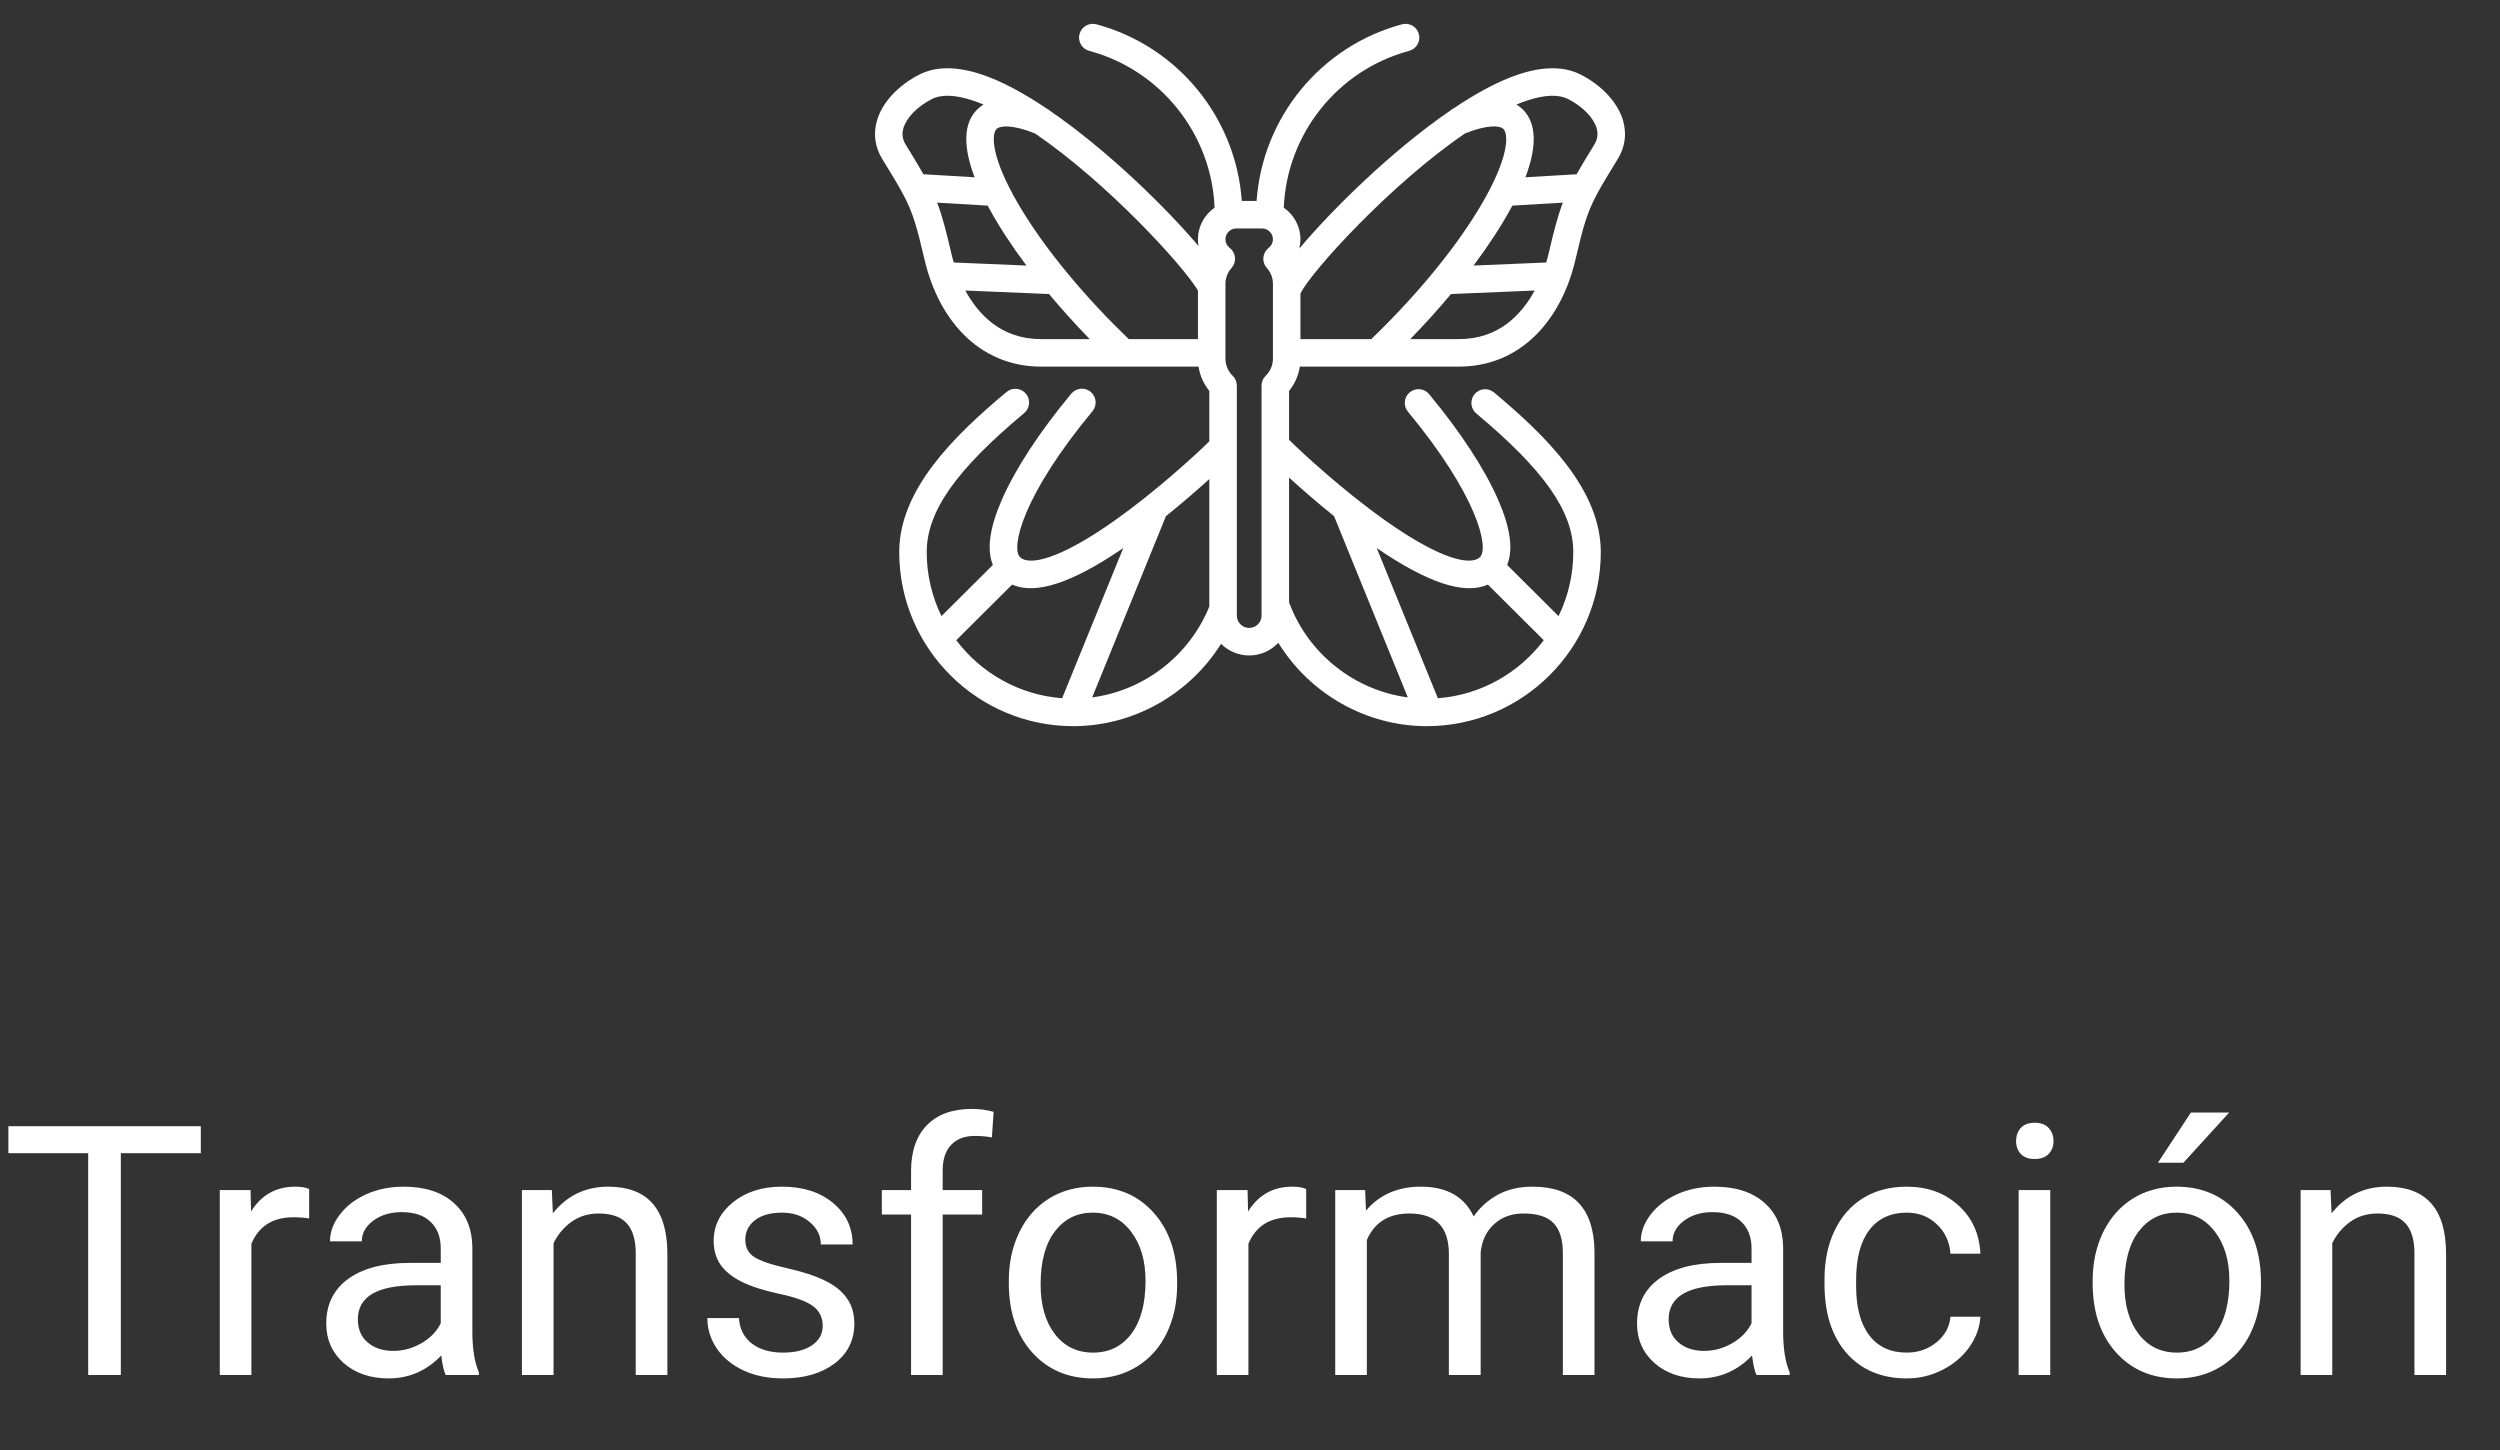 <svg width="200" height="116" viewBox="0 0 200 116" fill="none" xmlns="http://www.w3.org/2000/svg">
<rect x="0" y="0" width="200" height="116" fill="#333333" stroke="none"/>
<path d="M16.064 92.254H9.666V110H7.055V92.254H0.67V90.094H16.064V92.254ZM24.732 97.477C24.35 97.413 23.935 97.381 23.488 97.381C21.829 97.381 20.704 98.087 20.111 99.5V110H17.582V95.207H20.043L20.084 96.916C20.913 95.594 22.089 94.934 23.611 94.934C24.104 94.934 24.477 94.997 24.732 95.125V97.477ZM35.656 110C35.51 109.708 35.392 109.189 35.301 108.441C34.125 109.663 32.721 110.273 31.09 110.273C29.631 110.273 28.433 109.863 27.494 109.043C26.564 108.214 26.1 107.165 26.1 105.898C26.1 104.358 26.683 103.164 27.85 102.316C29.025 101.46 30.675 101.031 32.799 101.031H35.26V99.869C35.26 98.985 34.995 98.283 34.467 97.764C33.938 97.235 33.159 96.971 32.129 96.971C31.227 96.971 30.47 97.199 29.859 97.654C29.249 98.11 28.943 98.662 28.943 99.309H26.4C26.4 98.57 26.66 97.859 27.18 97.176C27.708 96.483 28.419 95.936 29.312 95.535C30.215 95.134 31.204 94.934 32.279 94.934C33.984 94.934 35.319 95.362 36.285 96.219C37.251 97.066 37.753 98.238 37.789 99.732V106.541C37.789 107.899 37.962 108.979 38.309 109.781V110H35.656ZM31.459 108.072C32.252 108.072 33.004 107.867 33.715 107.457C34.426 107.047 34.941 106.514 35.26 105.857V102.822H33.277C30.178 102.822 28.629 103.729 28.629 105.543C28.629 106.336 28.893 106.956 29.422 107.402C29.951 107.849 30.63 108.072 31.459 108.072ZM44.147 95.207L44.228 97.066C45.359 95.644 46.835 94.934 48.658 94.934C51.785 94.934 53.361 96.697 53.389 100.225V110H50.859V100.211C50.85 99.144 50.604 98.356 50.121 97.846C49.647 97.335 48.904 97.08 47.893 97.08C47.072 97.08 46.352 97.299 45.732 97.736C45.113 98.174 44.63 98.748 44.283 99.459V110H41.754V95.207H44.147ZM65.816 106.076C65.816 105.393 65.557 104.864 65.037 104.49C64.527 104.107 63.629 103.779 62.344 103.506C61.068 103.232 60.051 102.904 59.295 102.521C58.547 102.139 57.992 101.683 57.627 101.154C57.272 100.626 57.094 99.997 57.094 99.268C57.094 98.055 57.604 97.03 58.625 96.191C59.655 95.353 60.967 94.934 62.562 94.934C64.24 94.934 65.598 95.367 66.637 96.232C67.685 97.098 68.209 98.206 68.209 99.555H65.666C65.666 98.862 65.37 98.265 64.777 97.764C64.194 97.262 63.456 97.012 62.562 97.012C61.642 97.012 60.922 97.212 60.402 97.613C59.883 98.014 59.623 98.538 59.623 99.186C59.623 99.796 59.865 100.257 60.348 100.566C60.831 100.876 61.701 101.173 62.959 101.455C64.226 101.738 65.251 102.075 66.035 102.467C66.819 102.859 67.398 103.333 67.772 103.889C68.154 104.436 68.346 105.105 68.346 105.898C68.346 107.22 67.817 108.282 66.76 109.084C65.703 109.877 64.331 110.273 62.645 110.273C61.46 110.273 60.411 110.064 59.5 109.645C58.589 109.225 57.873 108.642 57.353 107.895C56.843 107.138 56.588 106.322 56.588 105.447H59.117C59.163 106.295 59.5 106.969 60.129 107.471C60.767 107.963 61.605 108.209 62.645 108.209C63.602 108.209 64.367 108.018 64.941 107.635C65.525 107.243 65.816 106.723 65.816 106.076ZM72.885 110V97.162H70.547V95.207H72.885V93.689C72.885 92.103 73.309 90.878 74.156 90.012C75.004 89.146 76.203 88.713 77.752 88.713C78.335 88.713 78.914 88.79 79.488 88.945L79.352 90.996C78.923 90.914 78.467 90.873 77.984 90.873C77.164 90.873 76.531 91.115 76.084 91.598C75.637 92.072 75.414 92.755 75.414 93.648V95.207H78.572V97.162H75.414V110H72.885ZM80.705 102.467C80.705 101.018 80.988 99.714 81.553 98.557C82.127 97.399 82.92 96.506 83.932 95.877C84.953 95.248 86.115 94.934 87.418 94.934C89.432 94.934 91.059 95.631 92.299 97.025C93.547 98.42 94.172 100.275 94.172 102.59V102.768C94.172 104.208 93.894 105.502 93.338 106.65C92.791 107.79 92.003 108.678 90.973 109.316C89.952 109.954 88.776 110.273 87.445 110.273C85.44 110.273 83.813 109.576 82.564 108.182C81.325 106.787 80.705 104.941 80.705 102.645V102.467ZM83.248 102.768C83.248 104.408 83.626 105.725 84.383 106.719C85.148 107.712 86.169 108.209 87.445 108.209C88.731 108.209 89.751 107.708 90.508 106.705C91.264 105.693 91.643 104.281 91.643 102.467C91.643 100.844 91.255 99.532 90.481 98.529C89.715 97.518 88.694 97.012 87.418 97.012C86.169 97.012 85.162 97.508 84.397 98.502C83.631 99.495 83.248 100.917 83.248 102.768ZM104.494 97.477C104.111 97.413 103.697 97.381 103.25 97.381C101.591 97.381 100.465 98.087 99.873 99.5V110H97.344V95.207H99.805L99.846 96.916C100.675 95.594 101.851 94.934 103.373 94.934C103.865 94.934 104.239 94.997 104.494 95.125V97.477ZM109.211 95.207L109.279 96.848C110.364 95.572 111.827 94.934 113.668 94.934C115.737 94.934 117.145 95.727 117.893 97.312C118.385 96.602 119.023 96.027 119.807 95.59C120.6 95.152 121.534 94.934 122.609 94.934C125.854 94.934 127.504 96.652 127.559 100.088V110H125.029V100.238C125.029 99.181 124.788 98.393 124.305 97.873C123.822 97.344 123.01 97.08 121.871 97.08C120.932 97.08 120.153 97.363 119.533 97.928C118.913 98.484 118.553 99.236 118.453 100.184V110H115.91V100.307C115.91 98.156 114.857 97.08 112.752 97.08C111.093 97.08 109.958 97.787 109.348 99.199V110H106.818V95.207H109.211ZM140.52 110C140.374 109.708 140.255 109.189 140.164 108.441C138.988 109.663 137.585 110.273 135.953 110.273C134.495 110.273 133.296 109.863 132.357 109.043C131.428 108.214 130.963 107.165 130.963 105.898C130.963 104.358 131.546 103.164 132.713 102.316C133.889 101.46 135.538 101.031 137.662 101.031H140.123V99.869C140.123 98.985 139.859 98.283 139.33 97.764C138.801 97.235 138.022 96.971 136.992 96.971C136.09 96.971 135.333 97.199 134.723 97.654C134.112 98.11 133.807 98.662 133.807 99.309H131.264C131.264 98.57 131.523 97.859 132.043 97.176C132.572 96.483 133.283 95.936 134.176 95.535C135.078 95.134 136.067 94.934 137.143 94.934C138.847 94.934 140.182 95.362 141.148 96.219C142.115 97.066 142.616 98.238 142.652 99.732V106.541C142.652 107.899 142.826 108.979 143.172 109.781V110H140.52ZM136.322 108.072C137.115 108.072 137.867 107.867 138.578 107.457C139.289 107.047 139.804 106.514 140.123 105.857V102.822H138.141C135.042 102.822 133.492 103.729 133.492 105.543C133.492 106.336 133.757 106.956 134.285 107.402C134.814 107.849 135.493 108.072 136.322 108.072ZM152.551 108.209C153.453 108.209 154.242 107.936 154.916 107.389C155.59 106.842 155.964 106.158 156.037 105.338H158.43C158.384 106.186 158.092 106.992 157.555 107.758C157.017 108.523 156.297 109.134 155.395 109.59C154.501 110.046 153.553 110.273 152.551 110.273C150.536 110.273 148.932 109.604 147.738 108.264C146.553 106.915 145.961 105.074 145.961 102.74V102.316C145.961 100.876 146.225 99.596 146.754 98.475C147.283 97.353 148.039 96.483 149.023 95.863C150.017 95.243 151.188 94.934 152.537 94.934C154.196 94.934 155.572 95.43 156.666 96.424C157.769 97.417 158.357 98.707 158.43 100.293H156.037C155.964 99.336 155.6 98.552 154.943 97.941C154.296 97.322 153.494 97.012 152.537 97.012C151.252 97.012 150.254 97.477 149.543 98.406C148.841 99.327 148.49 100.662 148.49 102.412V102.891C148.49 104.595 148.841 105.908 149.543 106.828C150.245 107.749 151.247 108.209 152.551 108.209ZM164.021 110H161.492V95.207H164.021V110ZM161.287 91.283C161.287 90.873 161.41 90.527 161.656 90.244C161.911 89.962 162.285 89.82 162.777 89.82C163.27 89.82 163.643 89.962 163.898 90.244C164.154 90.527 164.281 90.873 164.281 91.283C164.281 91.693 164.154 92.035 163.898 92.309C163.643 92.582 163.27 92.719 162.777 92.719C162.285 92.719 161.911 92.582 161.656 92.309C161.41 92.035 161.287 91.693 161.287 91.283ZM167.412 102.467C167.412 101.018 167.695 99.714 168.26 98.557C168.834 97.399 169.627 96.506 170.639 95.877C171.66 95.248 172.822 94.934 174.125 94.934C176.139 94.934 177.766 95.631 179.006 97.025C180.255 98.42 180.879 100.275 180.879 102.59V102.768C180.879 104.208 180.601 105.502 180.045 106.65C179.498 107.79 178.71 108.678 177.68 109.316C176.659 109.954 175.483 110.273 174.152 110.273C172.147 110.273 170.52 109.576 169.271 108.182C168.032 106.787 167.412 104.941 167.412 102.645V102.467ZM169.955 102.768C169.955 104.408 170.333 105.725 171.09 106.719C171.855 107.712 172.876 108.209 174.152 108.209C175.438 108.209 176.458 107.708 177.215 106.705C177.971 105.693 178.35 104.281 178.35 102.467C178.35 100.844 177.962 99.532 177.188 98.529C176.422 97.518 175.401 97.012 174.125 97.012C172.876 97.012 171.869 97.508 171.104 98.502C170.338 99.495 169.955 100.917 169.955 102.768ZM175.273 89H178.336L174.672 93.019H172.635L175.273 89ZM186.443 95.207L186.525 97.066C187.656 95.644 189.132 94.934 190.955 94.934C194.081 94.934 195.658 96.697 195.686 100.225V110H193.156V100.211C193.147 99.144 192.901 98.356 192.418 97.846C191.944 97.335 191.201 97.08 190.189 97.08C189.369 97.08 188.649 97.299 188.029 97.736C187.41 98.174 186.926 98.748 186.58 99.459V110H184.051V95.207H186.443Z" fill="white"/>
<g clip-path="url(#clip0)">
<path d="M103.987 29.329H110.138C110.139 29.329 110.14 29.329 110.142 29.329H116.73C119.136 29.329 121.295 28.419 122.973 26.696C124.421 25.208 125.481 23.159 126.036 20.77C126.656 18.105 126.969 17.02 127.726 15.587C127.753 15.544 127.777 15.5 127.798 15.453C128.191 14.724 128.701 13.893 129.422 12.718C129.999 11.778 130.148 10.726 129.853 9.676C129.448 8.235 128.18 6.849 126.462 5.97C125.152 5.3 123.483 5.291 121.501 5.946C119.888 6.478 118.101 7.451 116.281 8.674C116.178 8.723 116.087 8.786 116.007 8.859C111.373 12.029 106.573 16.751 103.945 19.886C104.004 19.647 104.035 19.399 104.035 19.145C104.035 18.097 103.507 17.17 102.703 16.616C102.945 10.721 107 5.609 112.731 4.07C113.318 3.912 113.666 3.309 113.509 2.722C113.351 2.135 112.748 1.787 112.16 1.944C105.646 3.694 100.994 9.416 100.528 16.076H99.342C98.877 9.416 94.225 3.694 87.71 1.944C87.123 1.787 86.519 2.135 86.362 2.722C86.204 3.309 86.552 3.912 87.139 4.07C92.87 5.609 96.925 10.721 97.168 16.616C96.364 17.169 95.835 18.097 95.835 19.145C95.835 19.326 95.851 19.506 95.882 19.68C93.22 16.547 88.527 11.961 83.993 8.86C83.914 8.786 83.822 8.723 83.719 8.674C81.899 7.451 80.112 6.478 78.5 5.946C76.517 5.292 74.848 5.3 73.538 5.97C71.82 6.849 70.553 8.235 70.148 9.677C69.853 10.727 70.002 11.778 70.579 12.718C71.3 13.893 71.81 14.724 72.203 15.454C72.224 15.5 72.248 15.544 72.274 15.587C73.031 17.02 73.345 18.105 73.964 20.77C74.52 23.159 75.579 25.208 77.028 26.696C78.705 28.419 80.864 29.329 83.271 29.329H89.859C89.86 29.329 89.861 29.329 89.862 29.329H95.883C95.992 30.042 96.287 30.709 96.745 31.273V35.312C95.525 36.501 92.441 39.328 89.171 41.644C84.651 44.843 82.299 45.254 81.603 44.572C81.602 44.571 81.602 44.57 81.601 44.569C80.856 43.829 81.791 39.649 87.397 32.898C87.786 32.431 87.721 31.737 87.254 31.348C86.787 30.96 86.093 31.025 85.704 31.492C83.175 34.537 81.262 37.455 80.17 39.929C79.171 42.195 78.923 43.96 79.428 45.196L75.317 49.289C74.562 47.74 74.138 46.003 74.138 44.167C74.138 40.931 76.47 37.605 81.934 33.048C82.401 32.659 82.464 31.965 82.075 31.498C81.685 31.032 80.991 30.968 80.525 31.358C76.278 34.899 71.938 39.19 71.938 44.167C71.938 51.846 78.185 58.093 85.864 58.093C90.691 58.093 95.166 55.528 97.684 51.505C98.262 52.08 99.058 52.436 99.935 52.436C100.853 52.436 101.683 52.046 102.265 51.423C104.773 55.493 109.276 58.093 114.136 58.093C121.815 58.093 128.063 51.846 128.063 44.167C128.063 39.199 123.742 34.921 119.516 31.392C119.05 31.002 118.356 31.065 117.966 31.531C117.577 31.998 117.639 32.692 118.106 33.081C123.542 37.621 125.862 40.937 125.862 44.167C125.862 46.003 125.438 47.741 124.683 49.289L120.572 45.197C121.076 43.963 120.831 42.204 119.837 39.946C118.752 37.479 116.847 34.57 114.329 31.532C113.941 31.064 113.247 30.999 112.779 31.387C112.311 31.775 112.247 32.468 112.634 32.936C118.214 39.667 119.142 43.833 118.399 44.57C118.399 44.57 118.398 44.571 118.397 44.572C117.702 45.254 115.349 44.844 110.829 41.644C107.435 39.24 104.242 36.287 103.124 35.185V31.273C103.582 30.709 103.878 30.043 103.987 29.329ZM116.73 27.129H112.822C113.981 25.937 115.073 24.728 116.079 23.523L122.774 23.242C121.743 25.144 119.907 27.129 116.73 27.129ZM122.19 8.036C123.593 7.573 124.693 7.537 125.459 7.929C126.624 8.525 127.495 9.423 127.734 10.272C127.862 10.728 127.801 11.152 127.546 11.567C126.96 12.522 126.5 13.277 126.125 13.941L122.033 14.182C122.981 11.687 122.917 9.834 121.825 8.758C121.67 8.605 121.501 8.473 121.318 8.362C121.614 8.239 121.905 8.13 122.19 8.036ZM120.987 16.449L125.029 16.211C124.63 17.251 124.323 18.421 123.892 20.272C123.847 20.466 123.784 20.714 123.698 21L117.884 21.245C119.074 19.655 120.088 18.104 120.879 16.65C120.916 16.583 120.952 16.516 120.987 16.449ZM104.035 23.48C104.04 23.471 104.045 23.46 104.05 23.45C104.9 21.736 111.191 14.774 117.199 10.675C119.003 9.954 119.986 10.035 120.28 10.325C120.626 10.666 120.791 12.207 118.946 15.598C117.233 18.745 114.394 22.402 110.95 25.894C110.542 26.309 110.122 26.723 109.699 27.129H104.035V23.48H104.035ZM73.876 13.941C73.5 13.277 73.04 12.522 72.454 11.567C72.2 11.152 72.138 10.728 72.267 10.272C72.505 9.423 73.376 8.525 74.541 7.929C75.307 7.537 76.407 7.573 77.81 8.036C78.096 8.13 78.386 8.239 78.682 8.362C78.499 8.473 78.33 8.605 78.175 8.758C77.084 9.834 77.02 11.687 77.968 14.182L73.876 13.941ZM76.303 21C76.217 20.714 76.153 20.466 76.108 20.272C75.677 18.421 75.371 17.251 74.971 16.211L79.013 16.449C79.048 16.516 79.085 16.583 79.121 16.65C79.912 18.104 80.926 19.655 82.116 21.245L76.303 21ZM83.271 27.129C80.093 27.129 78.257 25.144 77.226 23.242L83.921 23.523C84.927 24.728 86.019 25.937 87.178 27.129H83.271ZM95.835 27.129H90.301C89.879 26.723 89.459 26.309 89.05 25.894C85.606 22.401 82.767 18.745 81.055 15.598C79.209 12.207 79.375 10.666 79.721 10.325C80.015 10.035 80.998 9.954 82.802 10.675C88.59 14.624 94.641 21.232 95.835 23.242V27.129ZM84.97 55.859C81.515 55.597 78.473 53.831 76.5 51.217L80.971 46.766C82.852 47.604 85.78 46.639 89.86 43.845L84.97 55.859ZM96.745 48.52C95.153 52.465 91.517 55.243 87.373 55.793L93.276 41.292C94.599 40.228 95.799 39.183 96.745 38.325V48.52ZM101.346 21.439C101.661 21.789 101.834 22.238 101.834 22.704V28.702C101.834 29.215 101.629 29.698 101.257 30.06C101.044 30.267 100.924 30.552 100.924 30.849V49.247C100.924 49.792 100.48 50.235 99.935 50.235C99.39 50.235 98.946 49.792 98.946 49.247V30.849C98.946 30.552 98.826 30.267 98.613 30.06C98.241 29.698 98.036 29.215 98.036 28.702V22.704C98.036 22.238 98.209 21.789 98.524 21.439C98.728 21.212 98.829 20.909 98.801 20.604C98.773 20.3 98.62 20.02 98.378 19.833C98.161 19.665 98.036 19.415 98.036 19.145C98.036 18.667 98.426 18.277 98.904 18.277H100.965C101.444 18.277 101.834 18.667 101.834 19.145C101.834 19.415 101.709 19.665 101.492 19.833C101.25 20.02 101.097 20.3 101.069 20.604C101.041 20.909 101.142 21.211 101.346 21.439ZM119.029 46.766L123.5 51.217C121.527 53.831 118.485 55.597 115.03 55.859L110.139 43.845C114.22 46.639 117.148 47.604 119.029 46.766ZM106.724 41.291L112.627 55.793C108.419 55.234 104.733 52.378 103.182 48.334C103.165 48.291 103.146 48.249 103.124 48.209V38.207C104.09 39.086 105.34 40.178 106.724 41.291Z" fill="white"/>
</g>
<defs>
<clipPath id="clip0">
<rect width="60" height="60" fill="white" transform="translate(70)"/>
</clipPath>
</defs>
</svg>
